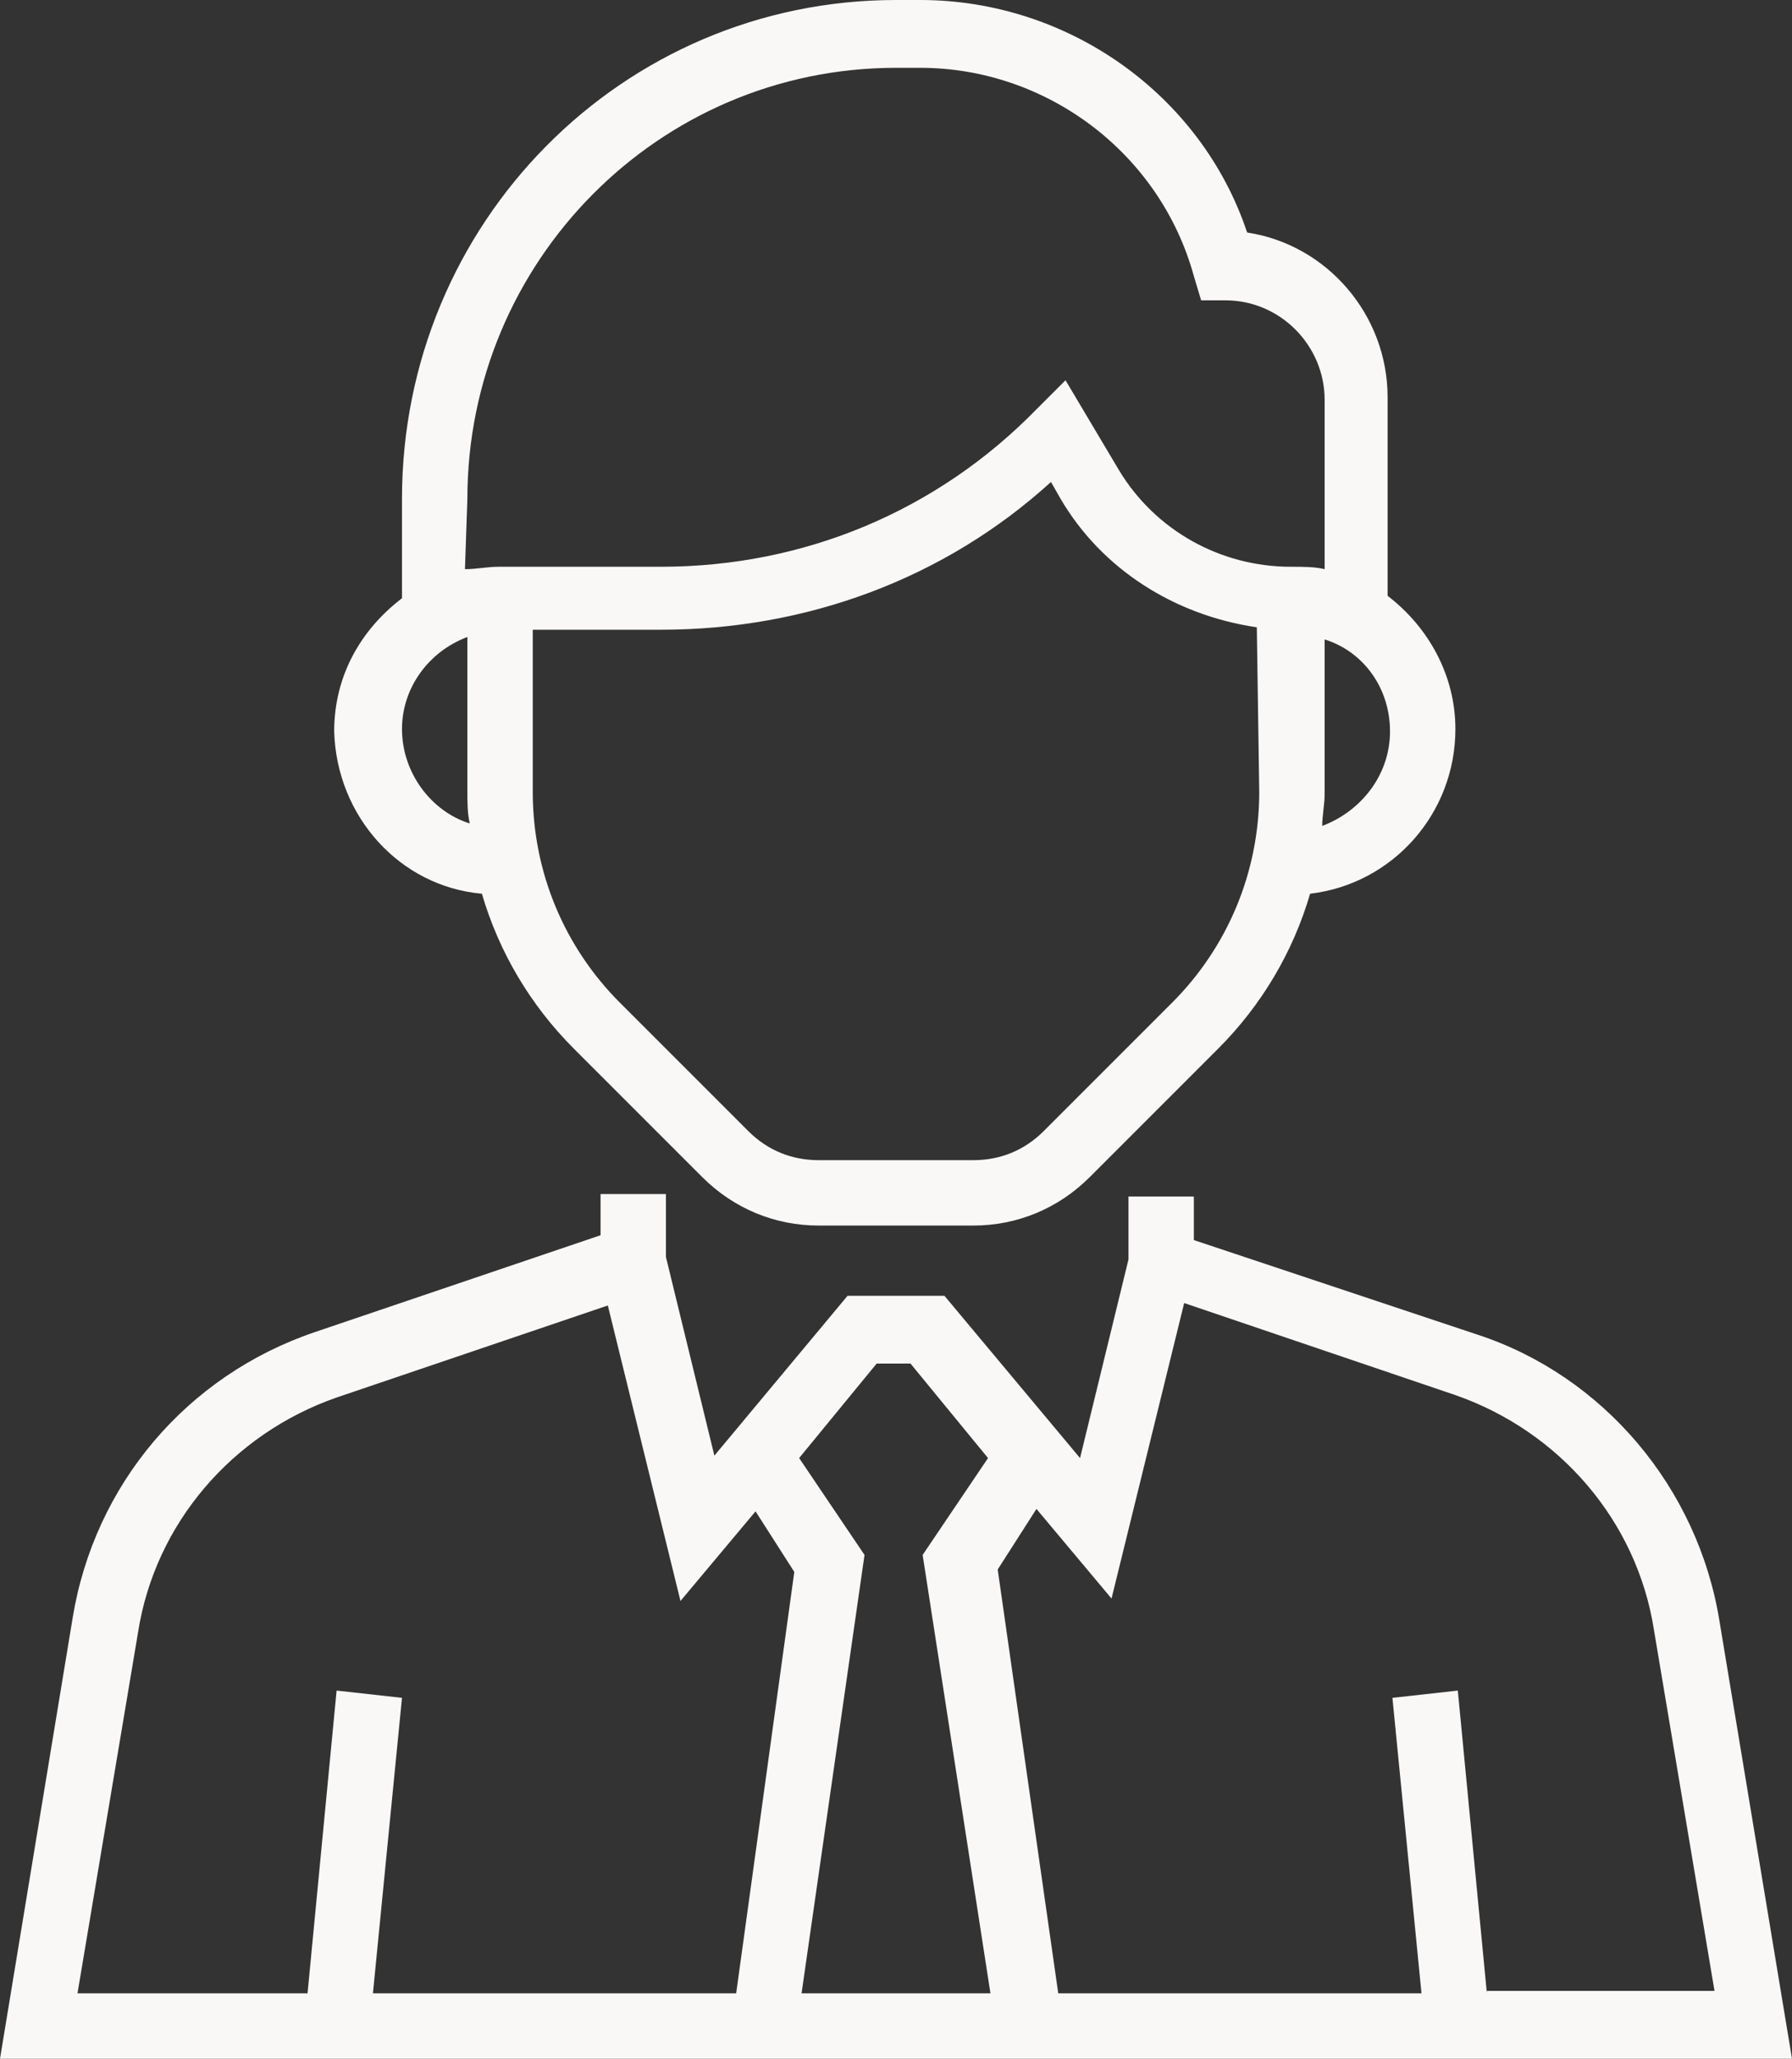<?xml version="1.0" encoding="utf-8"?>
<!-- Generator: Adobe Illustrator 24.0.2, SVG Export Plug-In . SVG Version: 6.00 Build 0)  -->
<svg version="1.1" id="Capa_1" xmlns="http://www.w3.org/2000/svg" xmlns:xlink="http://www.w3.org/1999/xlink" x="0px" y="0px"
	 viewBox="0 0 74 85" style="enable-background:new 0 0 74 85;" xml:space="preserve">
<rect x="0" y="0" width="74" height="85" fill="#333333" stroke="none"/>
<style type="text/css">
	.st0{fill:#FAF8F7;}
</style>
<g>
	<g>
		<g>
			<path class="st0" d="M71,66.9c-0.9-5.5-4.8-10.1-10-11.8l-11.7-3.9v-1.8h-2.7v2.6l-2,8.2L39,53.5h-4l-5.5,6.6l-2-8.2v-2.6h-2.7
				v1.7L13,55c-5.3,1.8-9.1,6.3-10,11.8L0,85h74L71,66.9z M30.4,82.3h-15l1.2-12.2l-2.7-0.3l-1.2,12.5H3.2l2.5-14.9
				c0.7-4.5,3.9-8.2,8.2-9.7l11.2-3.8l3,12.2l3.1-3.7l1.6,2.5L30.4,82.3z M40.9,82.3h-7.8l2.6-18.1l-2.7-4l3.2-3.9h1.4l3.2,3.9
				l-2.7,4L40.9,82.3z M61.4,82.3l-1.2-12.5l-2.7,0.3l1.2,12.2h-15l-2.5-17.5l1.6-2.5l3.1,3.7l3-12.2l11.2,3.8
				c4.3,1.5,7.5,5.2,8.2,9.7l2.5,14.9H61.4z"/>
			<path class="st0" d="M19.9,36.9c0.7,2.4,2,4.6,3.8,6.4l5.3,5.3c1.3,1.3,3,2,4.8,2h6.4c1.8,0,3.5-0.7,4.8-2l5.3-5.3
				c1.8-1.8,3.1-4,3.8-6.4c3.4-0.4,6-3.3,6-6.8c0-2.2-1.1-4.2-2.8-5.5h0v-8.2c0-3.4-2.5-6.3-5.8-6.8C49.6,3.9,44.1,0,38,0h-1
				C25.7,0,16.6,9.2,16.6,20.6v4.1h0c-1.7,1.3-2.8,3.2-2.8,5.5C13.9,33.7,16.5,36.6,19.9,36.9z M52,32.7c0,3.3-1.3,6.4-3.6,8.7
				l-5.3,5.3c-0.8,0.8-1.8,1.2-2.9,1.2h-6.4c-1.1,0-2.1-0.4-2.9-1.2l-5.3-5.3C23.3,39.1,22,36,22,32.7V26h5.3c6,0,11.7-2.1,16.1-6.1
				l0.4,0.7c1.7,2.9,4.7,4.8,8.1,5.3L52,32.7L52,32.7z M57.4,30.2c0,1.8-1.2,3.3-2.8,3.9c0-0.4,0.1-0.9,0.1-1.3v-6.4
				C56.3,26.9,57.4,28.4,57.4,30.2z M19.3,20.6c0-9.8,7.9-17.8,17.7-17.8h1c5.2,0,9.9,3.5,11.3,8.6l0.3,1h1c2.3,0,4.1,1.9,4.1,4.1v7
				c-0.4-0.1-0.9-0.1-1.4-0.1c-2.9,0-5.6-1.5-7.1-4l-2.2-3.7l-1.2,1.2c-4.1,4.2-9.6,6.5-15.5,6.5h-6.7c-0.5,0-0.9,0.1-1.4,0.1
				L19.3,20.6L19.3,20.6z M19.3,26.3v6.4c0,0.4,0,0.9,0.1,1.3c-1.6-0.5-2.8-2.1-2.8-3.9C16.6,28.4,17.7,26.9,19.3,26.3z"/>
		</g>
	</g>
</g>
</svg>
